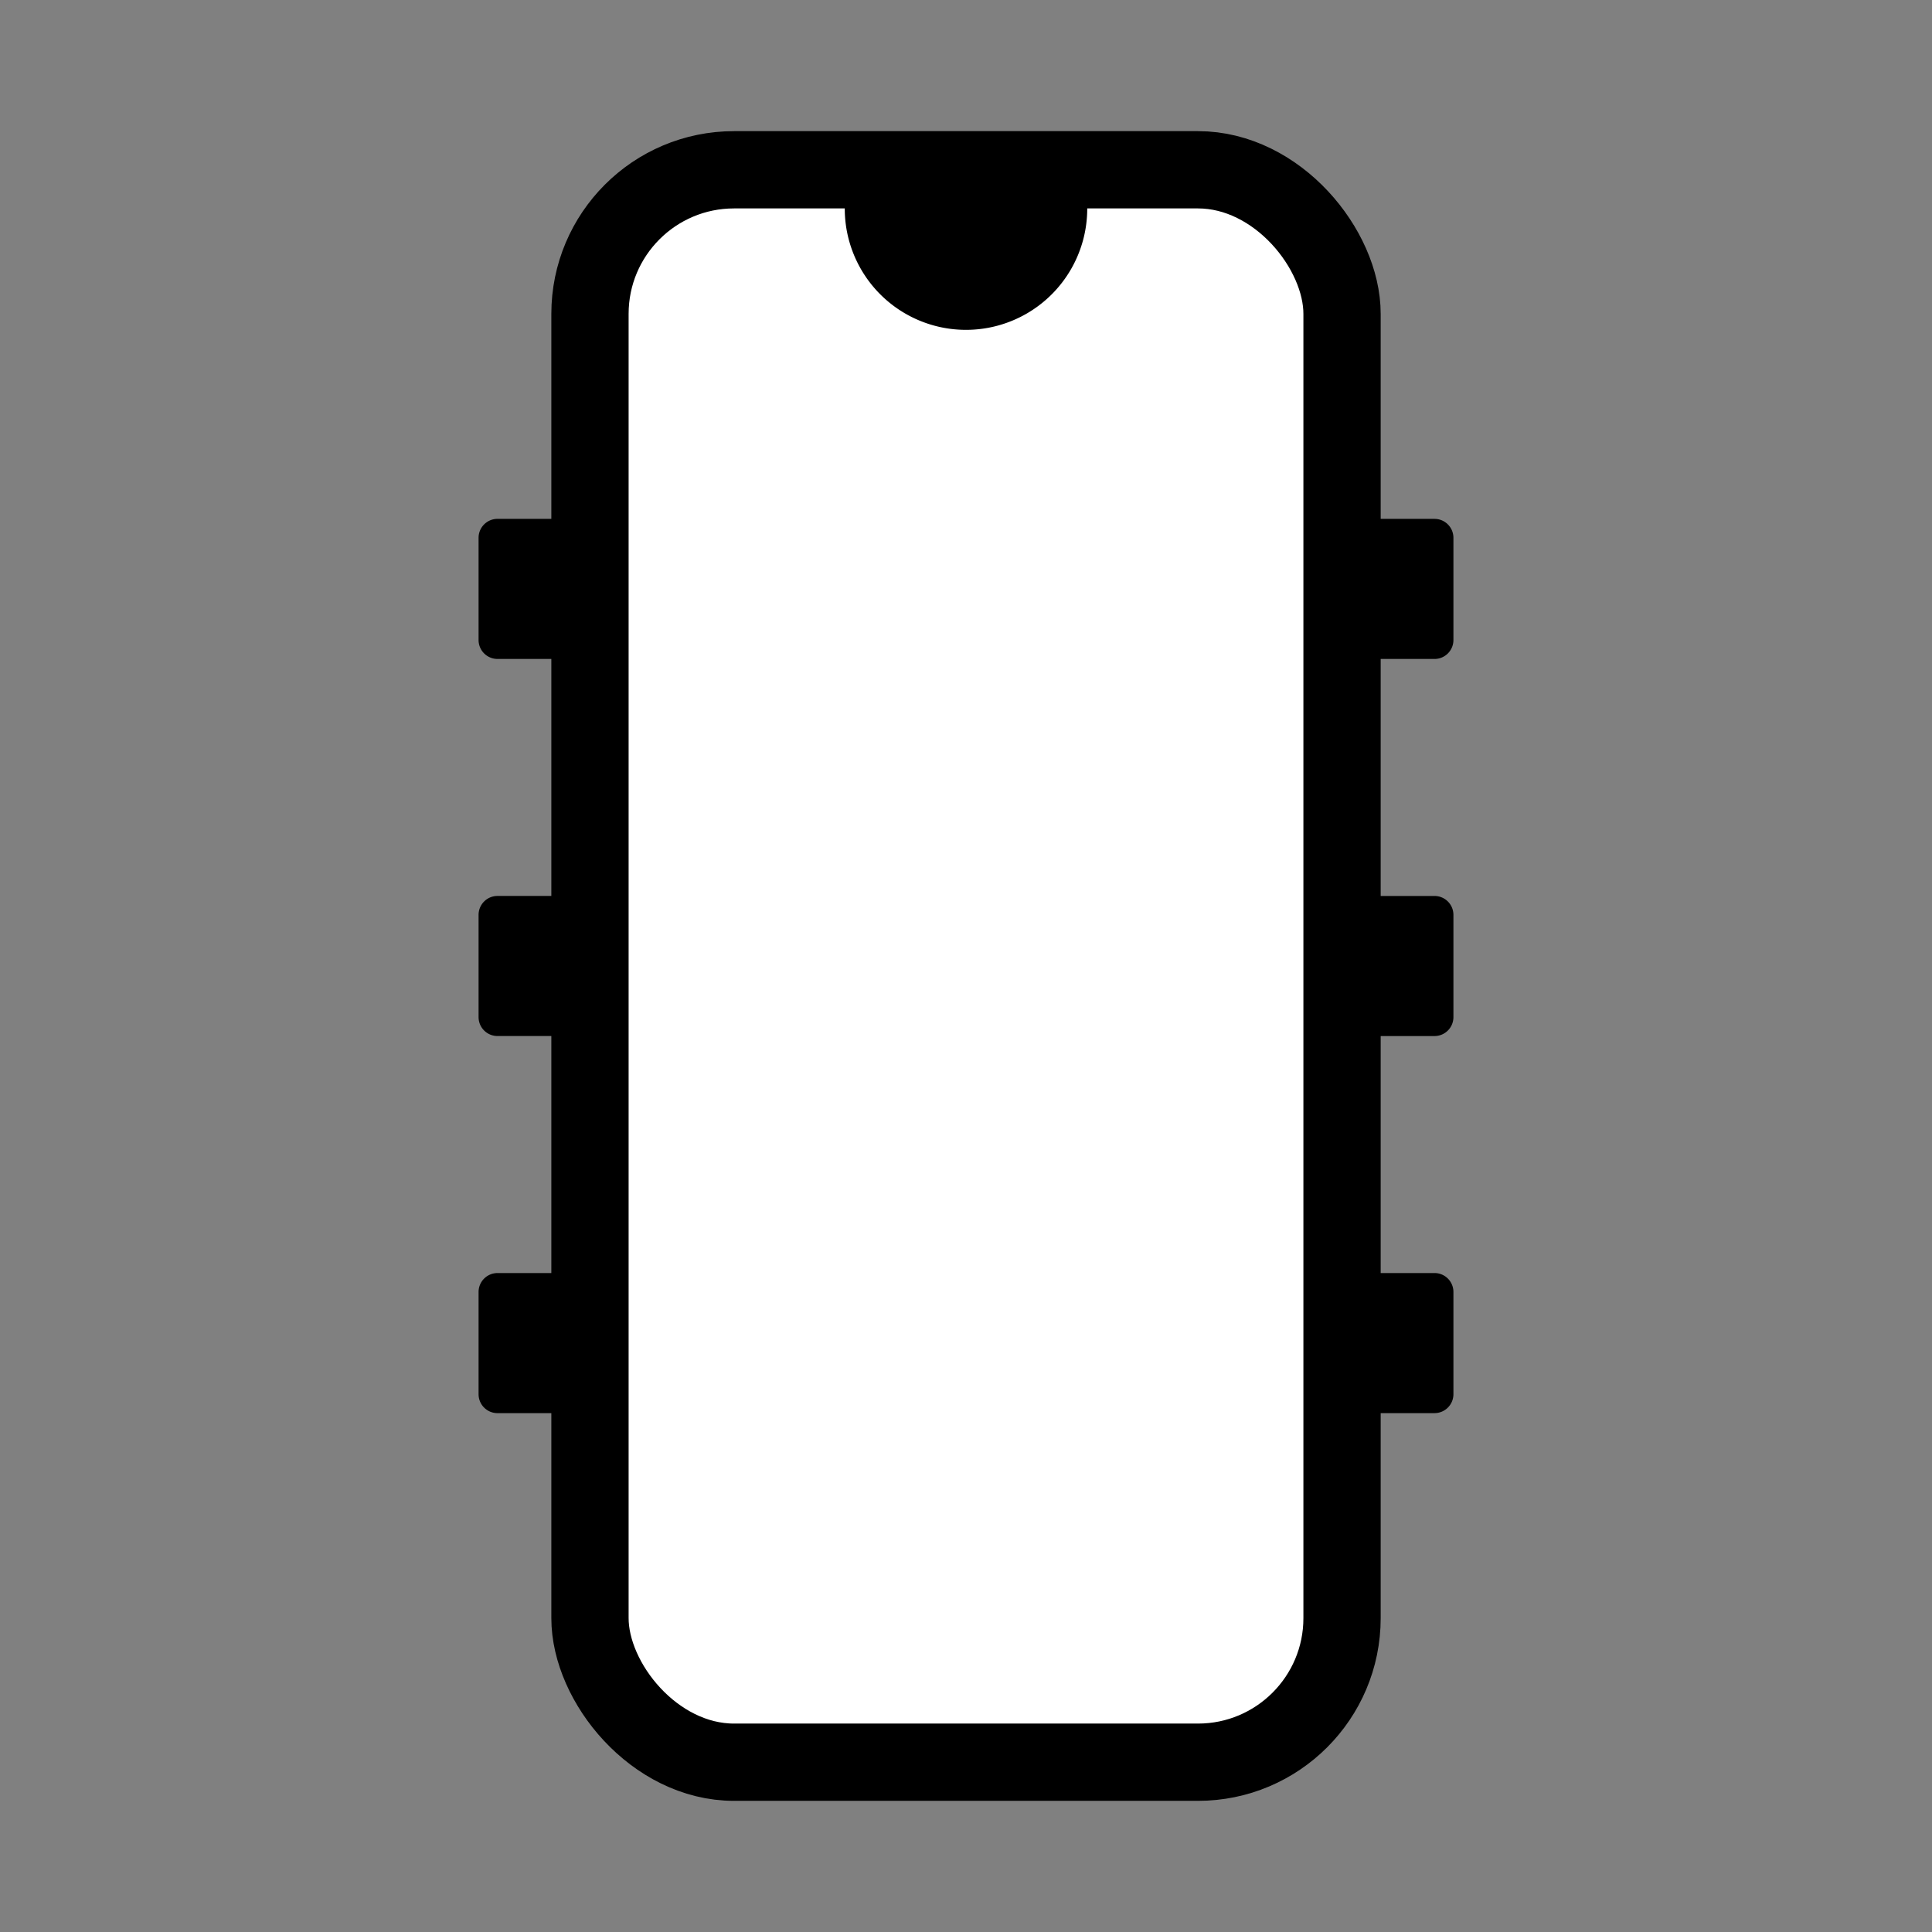 <svg xmlns="http://www.w3.org/2000/svg" width="100" height="100" viewBox="0 0 100 100"><rect x="0" y="0" width="100" height="100" fill="#808080" stroke="none"/><defs><style>.a{fill:#fff;stroke:#000;stroke-miterlimit:10;stroke-width:4px;}</style></defs><title>ic</title><rect class="a" x="30.537" y="8.788" width="38.927" height="82.424" rx="7.458"/><path d="M25.75,26.856h3.549a0,0,0,0,1,0,0v7.251a0,0,0,0,1,0,0H25.75a.979.979,0,0,1-.979-.979v-5.293A.979.979,0,0,1,25.75,26.856Z"/><path d="M56.275,8.788v2.01a6.275,6.275,0,1,1-12.55,0V8.788Z"/><path d="M25.75,46.374h3.549a0,0,0,0,1,0,0v7.251a0,0,0,0,1,0,0H25.75a.979.979,0,0,1-.979-.979v-5.293A.979.979,0,0,1,25.75,46.374Z"/><path d="M25.75,65.893h3.549a0,0,0,0,1,0,0V73.144a0,0,0,0,1,0,0H25.75a.979.979,0,0,1-.979-.979v-5.293A.979.979,0,0,1,25.75,65.893Z"/><path d="M71.68,65.893h3.549a0,0,0,0,1,0,0V73.144a0,0,0,0,1,0,0H71.68a.979.979,0,0,1-.979-.979v-5.293A.979.979,0,0,1,71.68,65.893Z" transform="translate(145.93 139.036) rotate(180)"/><path d="M71.68,46.374h3.549a0,0,0,0,1,0,0v7.251a0,0,0,0,1,0,0H71.68a.979.979,0,0,1-.979-.979v-5.293A.979.979,0,0,1,71.68,46.374Z" transform="translate(145.93 100) rotate(180)"/><path d="M71.68,26.856h3.549a0,0,0,0,1,0,0v7.251a0,0,0,0,1,0,0H71.68a.979.979,0,0,1-.979-.979v-5.293A.979.979,0,0,1,71.68,26.856Z" transform="translate(145.93 60.964) rotate(180)"/></svg>